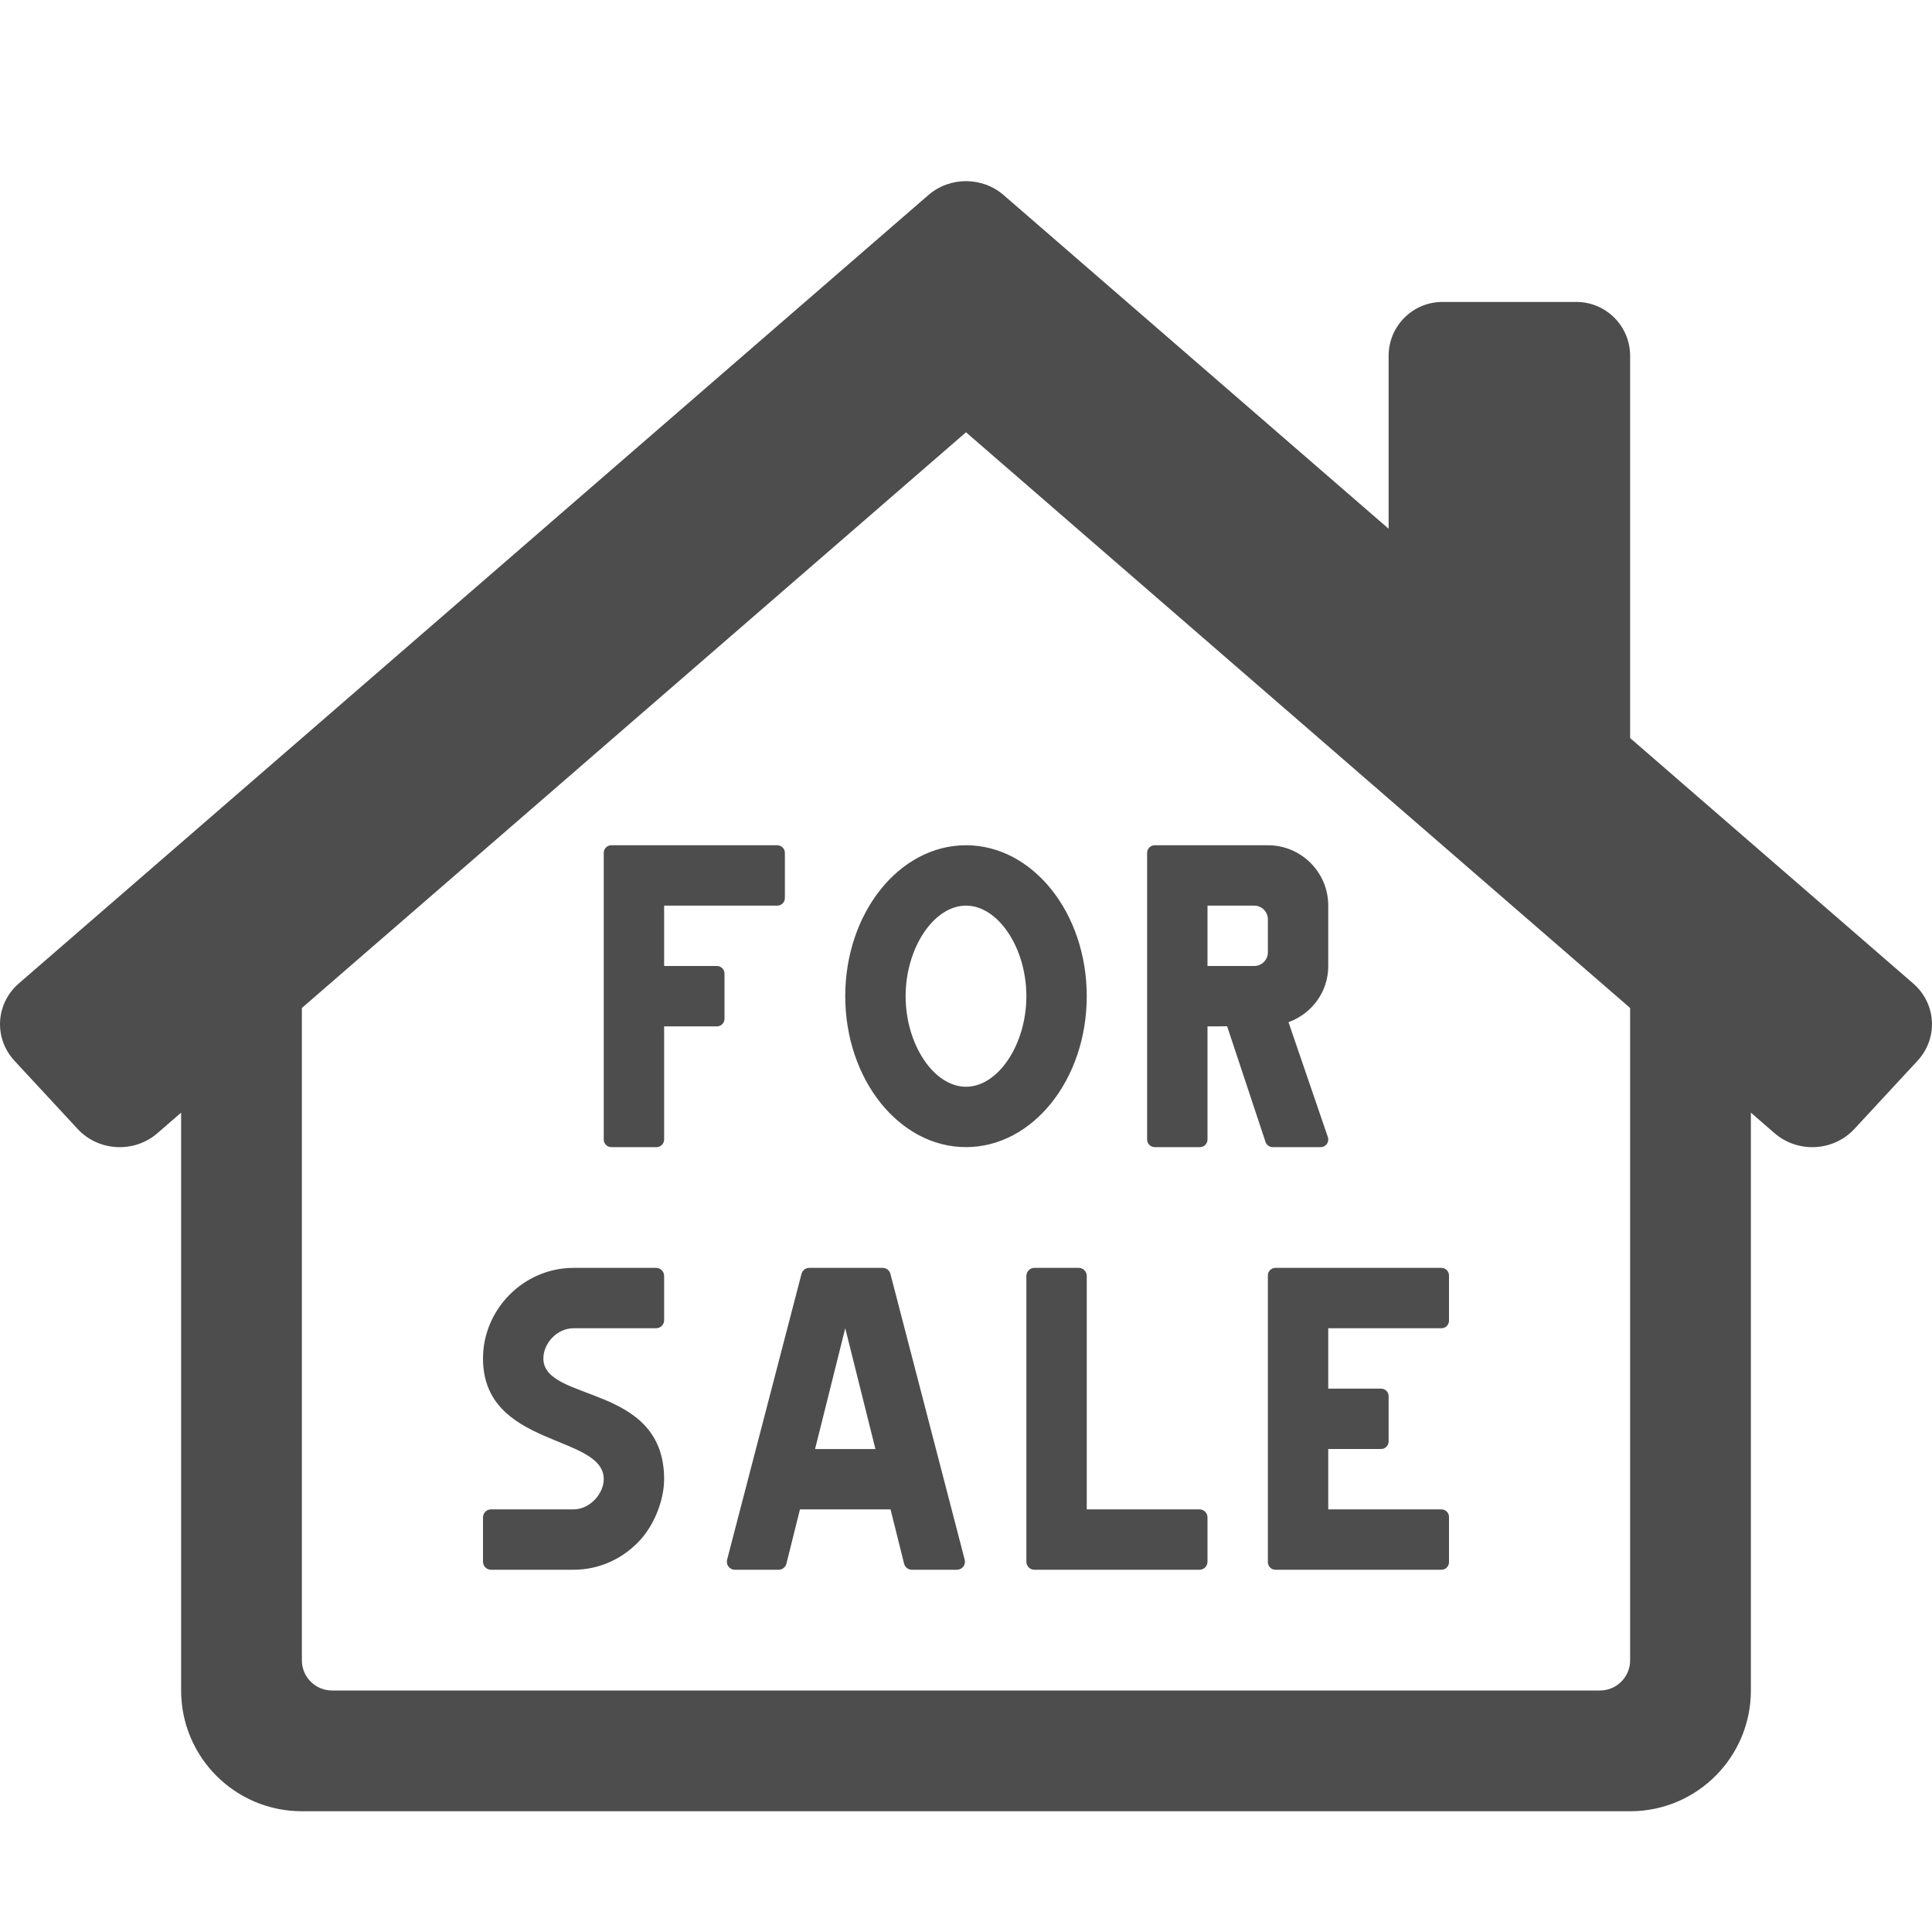 <?xml version="1.0" ?><!DOCTYPE svg  PUBLIC '-//W3C//DTD SVG 1.1//EN'  'http://www.w3.org/Graphics/SVG/1.1/DTD/svg11.dtd'><svg enable-background="new 0 0 512 512" height="512px" id="Layer_1" version="1.1" viewBox="0 0 512 512" width="512px" xml:space="preserve" xmlns="http://www.w3.org/2000/svg" xmlns:xlink="http://www.w3.org/1999/xlink"><g><path d="M507.016,260.625L432,195.594V94.297c0-7.891-6.391-14.281-14.281-14.281h-35.438   c-7.892,0-14.281,6.391-14.281,14.281v45.828L266,51.719c-5.688-4.953-14.313-4.953-20,0L4.984,260.625   c-6.172,5.359-6.672,14.531-1.141,20.5l16.719,18.047c5.531,5.984,15,6.484,21.172,1.125L48,294.859V448c0,17.673,14.327,32,32,32   h352c0.002,0,0.003,0,0.005,0C449.68,480,464,465.675,464,448V294.859l6.266,5.438c6.172,5.359,15.642,4.859,21.172-1.125   l16.72-18.047C513.688,275.156,513.188,265.984,507.016,260.625z M432,440c0,4.418-3.582,8-8,8H88c-4.418,0-8-3.582-8-8V267.125   l176-152.563l176,152.563V440z M192,258v12c0,1.094-0.906,2-2,2h-14v30c0,1.094-0.906,2-2,2h-12c-1.094,0-2-0.906-2-2v-76   c0-1.094,0.906-2,2-2h44c1.094,0,2,0.906,2,2v12c0,1.094-0.906,2-2,2h-30v16h14C191.094,256,192,256.906,192,258z M288,264   c0-22.094-14.328-40-32-40s-32,17.906-32,40s14.328,40,32,40S288,286.094,288,264z M256,288c-8.531,0-16-11.219-16-24   s7.469-24,16-24s16,11.219,16,24S264.531,288,256,288z M384,338v12c0,1.094-0.906,2-2,2h-30v16h14c1.094,0,2,0.906,2,2v12   c0,1.094-0.906,2-2,2h-14v16h30c1.094,0,2,0.906,2,2v12c0,1.094-0.906,2-2,2h-44c-1.094,0-2-0.906-2-2v-76c0-1.094,0.906-2,2-2h44   C383.094,336,384,336.906,384,338z M320,402.125v11.75c0,1.172-0.953,2.125-2.125,2.125h-43.75c-1.172,0-2.125-0.953-2.125-2.125   v-75.75c0-1.172,0.953-2.125,2.125-2.125h11.75c1.172,0,2.125,0.953,2.125,2.125V400h29.875C319.047,400,320,400.953,320,402.125z    M176,338.125v11.75c0,1.172-0.953,2.125-2.125,2.125H152c-4.406,0-8,4-8,8c0,11.75,32,6.5,32,32c0,5.25-2.406,11.75-6.234,16   c-4.391,4.875-10.688,8-17.766,8h-21.875c-1.172,0-2.125-0.953-2.125-2.125v-11.75c0-1.172,0.953-2.125,2.125-2.125H152   c4.406,0,8-4.25,8-8c0-12-32-8.25-32-32c0-13,10.75-24,24-24h21.875C175.047,336,176,336.953,176,338.125z M233.922,336h-19.469   c-0.969,0-1.813,0.656-2.047,1.594l-19.719,75.75c-0.156,0.625-0.031,1.313,0.375,1.828c0.406,0.516,1.032,0.828,1.688,0.828   h11.594c0.969,0,1.813-0.656,2.063-1.609L212,400h24l3.594,14.391c0.234,0.953,1.094,1.609,2.063,1.609h11.938   c0.656,0,1.281-0.313,1.688-0.828c0.407-0.515,0.531-1.188,0.375-1.828l-19.688-75.75C235.734,336.656,234.891,336,233.922,336z    M216,384.016L224,352l8,32.016H216z M350,304c0.672,0,1.297-0.344,1.672-0.891c0.359-0.547,0.438-1.267,0.188-1.875   l-10.392-30.344C347.594,268.656,352,262.906,352,256v-16c0-8.844-7.156-16-16-16h-30c-1.094,0-2,0.906-2,2v76c0,1.094,0.906,2,2,2   h12c1.094,0,2-0.906,2-2v-30c1.75,0,3.469,0,5.203-0.031l10.203,30.75c0.313,0.781,1.047,1.281,1.875,1.281H350z M336,252.375   c0,2-1.625,3.625-3.625,3.625H320v-16h12.375c2,0,3.625,1.625,3.625,3.625V252.375z" fill="#4D4D4D"/></g></svg>